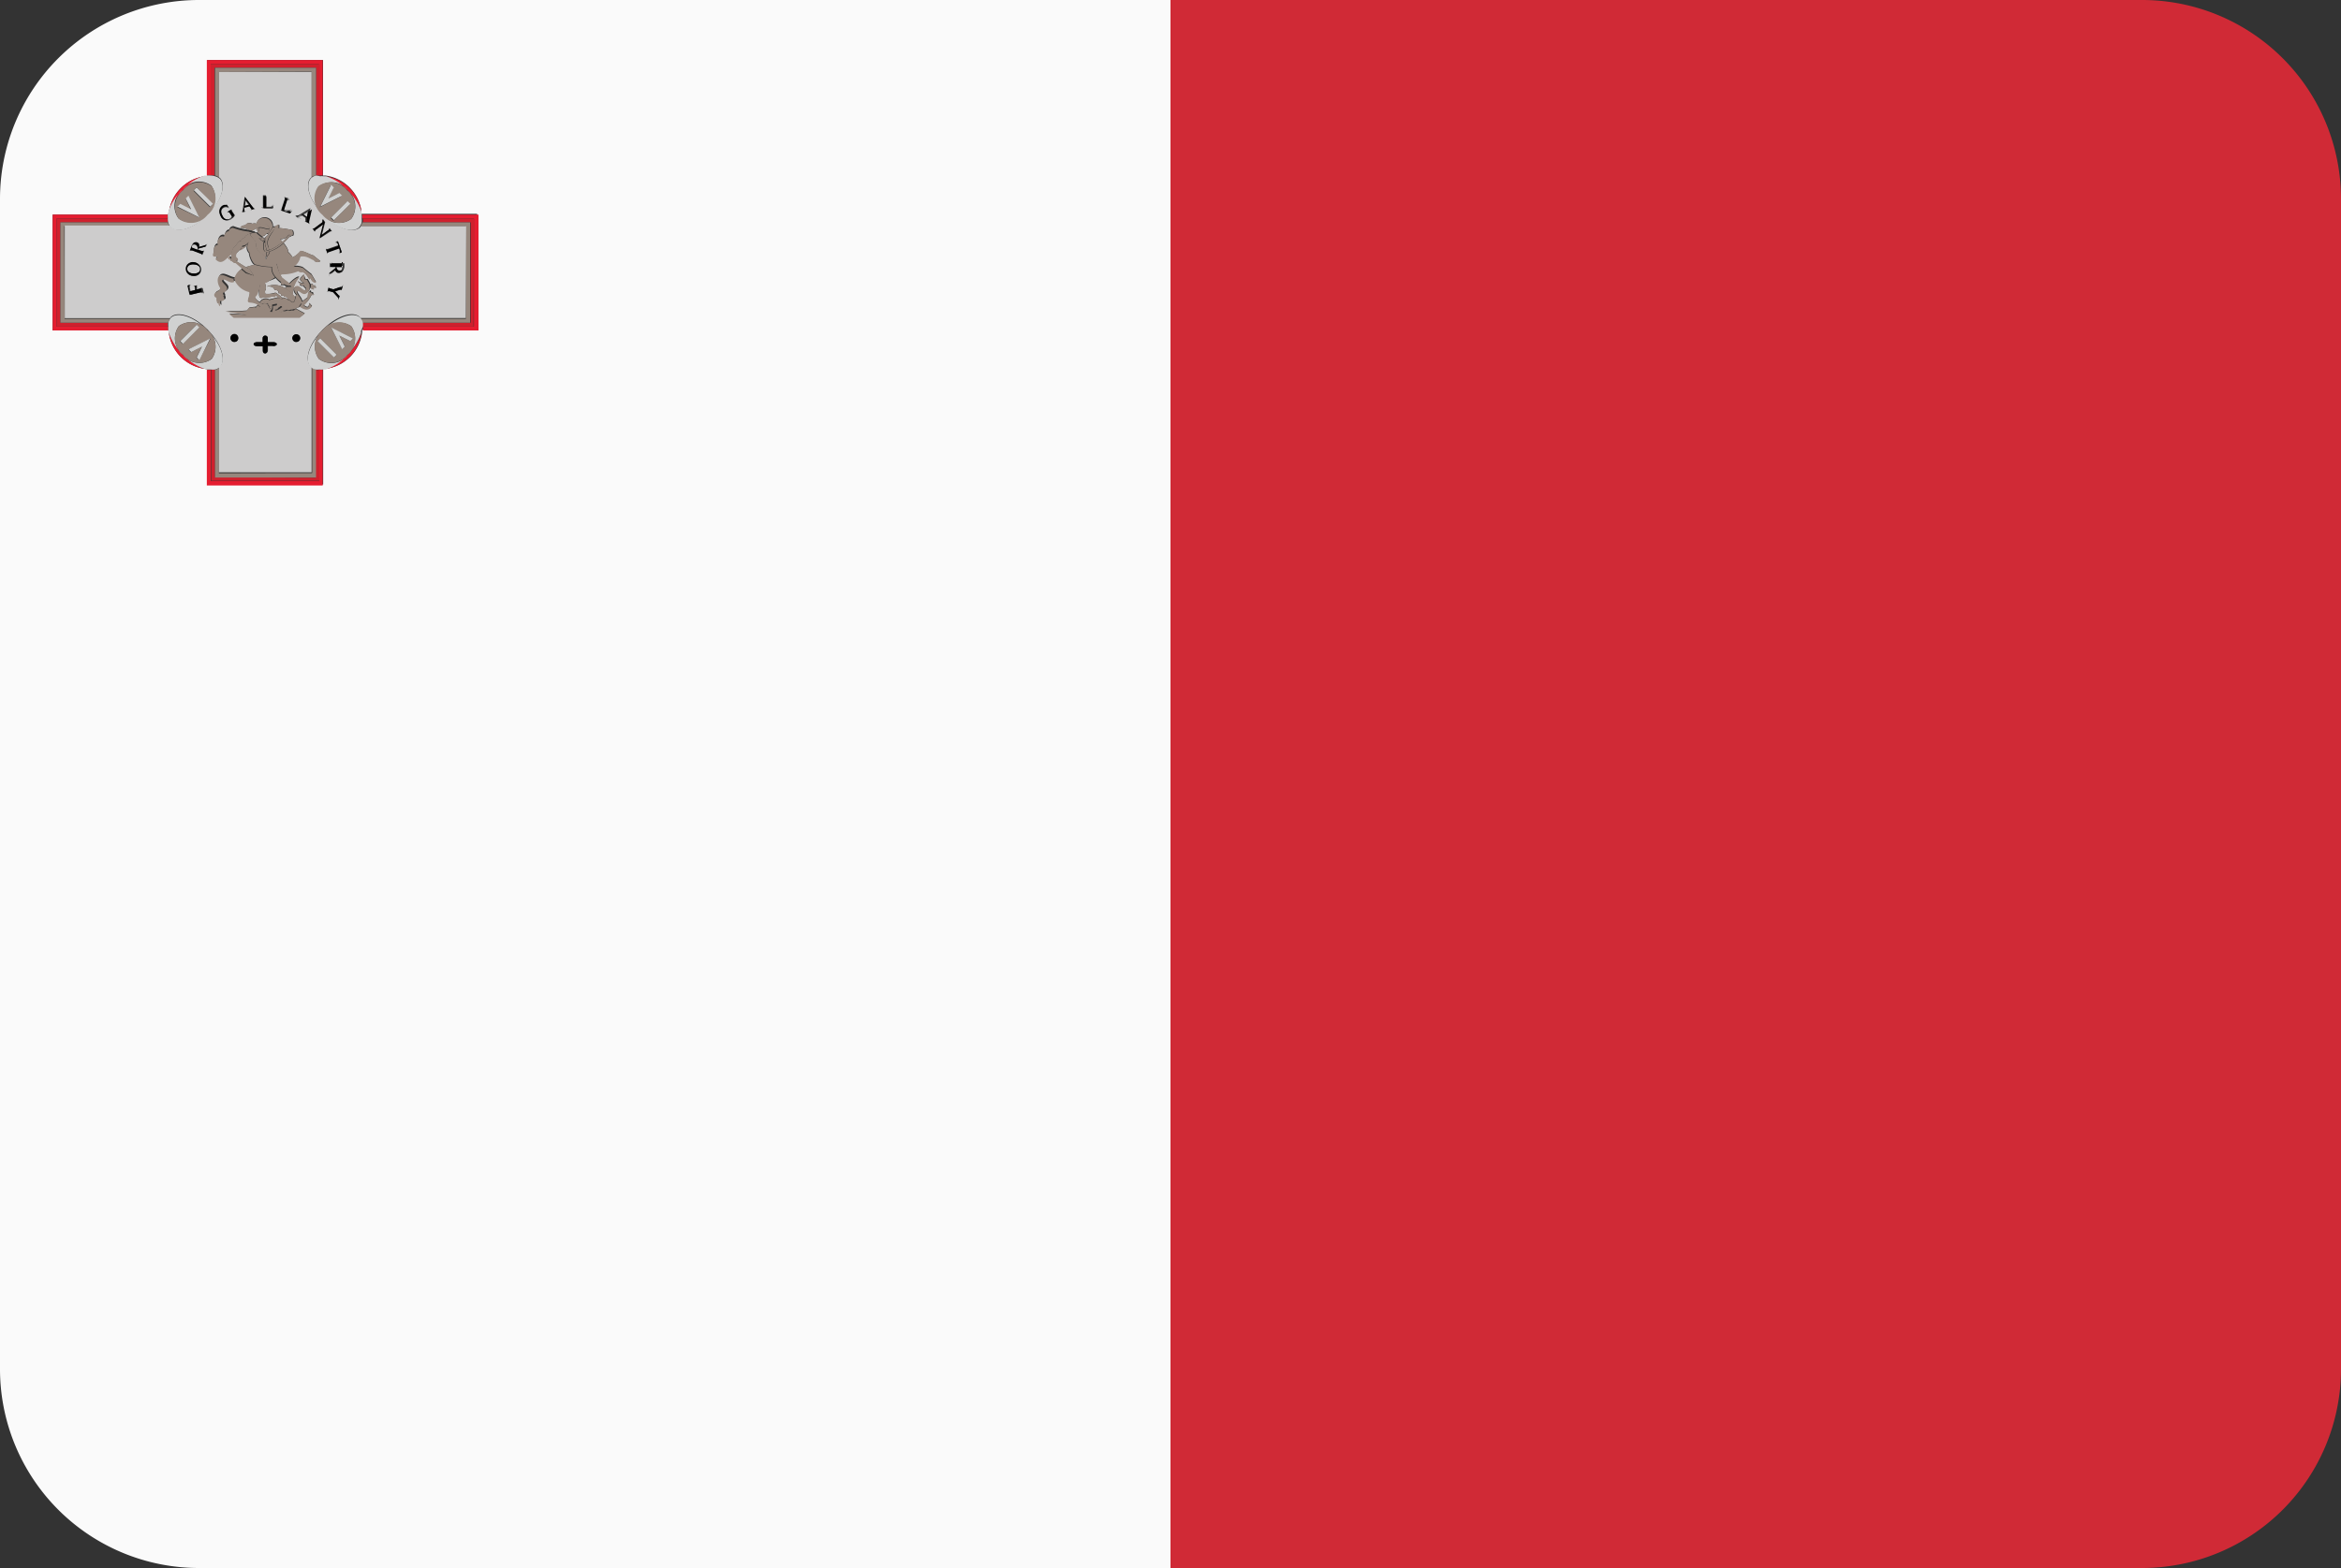 <svg xmlns="http://www.w3.org/2000/svg" viewBox="0 0 200 134"><rect x="0" y="0" width="200" height="134" fill="#333333" stroke="none"/><defs><style>.mt_cls-1{fill:#d02a36;}.mt_cls-2{fill:#fafafa;}.mt_cls-3{fill:#e51d30;}.mt_cls-4{fill:#d0202d;}.mt_cls-5{fill:#96877d;}.mt_cls-6{fill:#cdcccc;}.mt_cls-7{fill:#d0d1d1;}.mt_cls-8{fill:#010101;}</style></defs><title>Asset 13</title><g id="Layer_2" data-name="Layer 2"><g id="Layer_88" data-name="Layer 88"><path class="mt_cls-1" d="M183,0H100V134h83a17,17,0,0,0,17-17V17A17,17,0,0,0,183,0Z"/><path class="mt_cls-2" d="M17,0A17,17,0,0,0,0,17V117a17,17,0,0,0,17,17h83V0ZM27.81,31.52l-.2,0v9.88h-9.9V31.57l-.21-.05a3.58,3.58,0,0,1-3.07-3.07c0-.07,0-.14-.05-.21H4.5v-9.9h9.88c0-.07,0-.14.05-.21a3.57,3.57,0,0,1,3.07-3.07l.2,0V5.13h9.9V15l.2,0a3.58,3.58,0,0,1,3.08,3.07c0,.07,0,.14,0,.2h9.88v9.9H30.94c0,.07,0,.13,0,.2A3.58,3.58,0,0,1,27.81,31.52Z"/><path class="mt_cls-3" d="M40.49,18.67v9.24H31a1.67,1.67,0,0,1,0,.33h9.88v-9.9H30.94a1.67,1.67,0,0,1,0,.33Z"/><path class="mt_cls-3" d="M30.89,18.13a3.58,3.58,0,0,0-3.08-3.07,5.17,5.17,0,0,1,3.08,3.07Z"/><path class="mt_cls-3" d="M27.28,41.11H18V31.61l-.33,0v9.88h9.9V31.57a1.9,1.9,0,0,1-.33,0Z"/><path class="mt_cls-3" d="M4.83,27.91V18.67h9.51a2,2,0,0,1,0-.33H4.5v9.9h9.88a2,2,0,0,1,0-.33Z"/><path class="mt_cls-3" d="M27.81,31.52a3.58,3.58,0,0,0,3.08-3.07,5.17,5.17,0,0,1-3.08,3.07Z"/><path class="mt_cls-3" d="M14.43,28.45a3.58,3.58,0,0,0,3.07,3.07,5.16,5.16,0,0,1-3.07-3.07Z"/><path class="mt_cls-3" d="M17.51,15.06a3.57,3.57,0,0,0-3.07,3.07,5.17,5.17,0,0,1,3.07-3.07Z"/><path class="mt_cls-3" d="M18,5.46h9.24V15a1.8,1.8,0,0,1,.33,0V5.13h-9.9V15A1.82,1.82,0,0,1,18,15Z"/><path class="mt_cls-4" d="M18.37,40.78V31.58a1.31,1.31,0,0,1-.33,0v9.51h9.24V31.61a1.32,1.32,0,0,1-.33,0v9.21Z"/><path class="mt_cls-4" d="M27,5.79V15a1.28,1.28,0,0,1,.33,0V5.46H18V15a1.28,1.28,0,0,1,.33,0V5.79Z"/><path class="mt_cls-4" d="M5.16,19h9.21a1.28,1.28,0,0,1,0-.33H4.83v9.24h9.51a1.27,1.27,0,0,1,0-.33H5.16Z"/><path class="mt_cls-4" d="M40.49,18.67H31a1.28,1.28,0,0,1,0,.33h9.21v8.58H30.95a1.28,1.28,0,0,1,0,.33h9.51Z"/><path class="mt_cls-5" d="M40.16,19H30.95a.86.86,0,0,1-.15.33h9v7.92h-9a.87.87,0,0,1,.15.33h9.21Z"/><path class="mt_cls-5" d="M5.49,19.33h9a.86.86,0,0,1-.15-.33H5.16v8.58h9.21a.86.86,0,0,1,.15-.33h-9Z"/><path class="mt_cls-5" d="M18.7,40.45v-9a.85.85,0,0,1-.33.15v9.21H27V31.58a.86.86,0,0,1-.33-.15v9Z"/><path class="mt_cls-5" d="M26.62,6.12v9A.87.87,0,0,1,27,15V5.79H18.37V15a.84.84,0,0,1,.33.15v-9Z"/><path class="mt_cls-6" d="M16.51,23.38a.72.72,0,0,0,.45-.1A.32.32,0,0,0,17.1,23a.34.34,0,0,0-.12-.28.63.63,0,0,0-.4-.13.72.72,0,0,0-.46.09A.33.33,0,0,0,16,23a.31.31,0,0,0,.11.26A.66.66,0,0,0,16.51,23.38Z"/><polygon class="mt_cls-6" points="26.33 18.03 25.89 18.3 26.22 18.54 26.33 18.03"/><path class="mt_cls-6" d="M16.53,20.91a.25.25,0,0,0-.13.15,1,1,0,0,0,0,.13l.46.18v0a.39.39,0,0,0,0-.27.24.24,0,0,0-.14-.15A.24.24,0,0,0,16.53,20.91Z"/><path class="mt_cls-6" d="M22.74,20s-.17.2-.25.17a.35.35,0,0,1-.1.07l.25.13h0V20.3l.19-.16L23,19.9l-.08.06V20S22.82,20,22.74,20Z"/><path class="mt_cls-6" d="M22.94,20.44h0Z"/><path class="mt_cls-6" d="M22.79,21.55v0h0l0,.25Z"/><path class="mt_cls-6" d="M21.84,19.86l.1,0,.11-.07a.69.69,0,0,1-.15-.27,1,1,0,0,0-.35.24l.18,0Z"/><path class="mt_cls-6" d="M24.5,20.29h0a1.35,1.35,0,0,1-.55.17l.2.23A4.11,4.11,0,0,0,24.5,20.29Z"/><polygon class="mt_cls-6" points="20.93 17.1 20.86 17.62 21.25 17.52 20.93 17.1"/><path class="mt_cls-6" d="M22.75,21.9V22l-.07-.06v.26h0a.78.78,0,0,0,.11-.28Z"/><polygon class="mt_cls-6" points="22.79 21.43 22.79 21.41 22.78 21.43 22.79 21.43"/><path class="mt_cls-6" d="M24.74,25.67l.1.07Z"/><path class="mt_cls-6" d="M39.83,19.33h-9a.76.76,0,0,1-.05.08c-.58.58-2,.11-3.15-1.05S26,15.79,26.54,15.21l.08-.06v-9H18.7v9l.08.05c.58.58.11,2-1.05,3.15s-2.57,1.63-3.15,1a.73.73,0,0,1-.05-.08h-9v7.92h9a.72.72,0,0,1,.05-.08c.58-.58,2-.11,3.15,1.05s1.63,2.57,1.05,3.15l-.08.05v9h7.92v-9l-.08-.06c-.58-.58-.11-2,1.05-3.15s2.57-1.63,3.15-1.05a.75.75,0,0,1,.05.08h9ZM16.12,22.56a.6.6,0,0,1,.45-.14.63.63,0,0,1,.44.2.57.57,0,0,1,0,.83.63.63,0,0,1-.46.14.6.6,0,0,1-.45-.22.58.58,0,0,1-.13-.41A.54.54,0,0,1,16.12,22.56Zm1.23,2.51v0a.13.13,0,0,0-.07-.09.26.26,0,0,0-.14,0l-.75.18-.11,0a.08.08,0,0,0,0,0,.17.17,0,0,0,0,.08v0h0l-.2-.86.25-.07v0a.37.37,0,0,0-.11.08.2.2,0,0,0,0,.09.38.38,0,0,0,0,.14l.06.26.45-.11,0-.21a.15.15,0,0,0-.06-.1.2.2,0,0,0-.14,0v0l.39-.09v0l-.09,0a.12.12,0,0,0,0,.06.19.19,0,0,0,0,.09l0,.21.36-.09.11,0a.1.1,0,0,0,0,0,.17.17,0,0,0,0-.08v0h0l.12.5Zm.24-4-.66.18,0,.07v0l.32.12a.25.25,0,0,0,.14,0,.12.12,0,0,0,.07-.08l0,0h0l-.18.48h0l0,0a.12.12,0,0,0,0-.12.28.28,0,0,0-.11-.06l-.71-.27c-.07,0-.12,0-.14,0a.12.12,0,0,0-.07.08l0,0h0l.15-.4a1,1,0,0,1,.13-.25.32.32,0,0,1,.15-.11.28.28,0,0,1,.34.14.39.39,0,0,1,0,.25l.41-.11a.6.6,0,0,0,.2-.08.36.36,0,0,0,.1-.13h0Zm7.75-2.66.1,0a.56.56,0,0,0,.18-.08l.9-.55,0,0-.23,1a.46.46,0,0,0,0,.18.18.18,0,0,0,.07.1l0,0L26,18.92l0,0a.17.17,0,0,0,.09,0,.06.06,0,0,0,0,0,.31.31,0,0,0,0-.12l0-.18-.37-.26-.17.11-.09.07a.07.07,0,0,0,0,.05s0,0,.07.09l0,0-.3-.22Zm-1.44-.54h0a.11.11,0,0,0,.12,0,.25.25,0,0,0,.06-.12l.24-.73a.24.24,0,0,0,0-.14.13.13,0,0,0-.09-.07h0v0l.51.17v0l-.13,0-.06,0a.42.42,0,0,0-.05.12l-.23.71a.22.22,0,0,0,0,.1l0,0,.13.05.08,0a.61.61,0,0,0,.19,0,.24.24,0,0,0,.12,0,.5.5,0,0,0,.14-.12l0,0-.2.27-.87-.29Zm-1.55-.14h0a.12.12,0,0,0,.11,0,.27.27,0,0,0,0-.13l0-.77a.23.23,0,0,0,0-.14.12.12,0,0,0-.1,0h0v0l.54,0v0h-.13a.11.11,0,0,0-.05,0,.41.41,0,0,0,0,.13l0,.75a.25.25,0,0,0,0,.1l0,0h.42a.25.25,0,0,0,.1-.07.66.66,0,0,0,.1-.16h0l-.11.32-.92,0Zm-1.65.31a.52.52,0,0,0,.05-.19l.15-1.05h0l.65.85a.47.47,0,0,0,.13.13.18.18,0,0,0,.12,0v0l-.45.12v0a.18.18,0,0,0,.09,0,.05.05,0,0,0,0-.05.32.32,0,0,0-.06-.11l-.11-.15-.44.12,0,.2a.23.23,0,0,0,0,.11.06.06,0,0,0,0,0H21v0l-.36.1v0A.19.19,0,0,0,20.69,18.07Zm-1.89-.18a.62.62,0,0,1,.22-.23l.11-.05.15,0,.06,0a0,0,0,0,0,0,0,.11.11,0,0,0,0-.06l0,0,.23.3,0,0a.5.5,0,0,0-.21-.11.37.37,0,0,0-.28.06.38.38,0,0,0-.19.34.65.65,0,0,0,.11.36.72.72,0,0,0,.22.22.47.47,0,0,0,.26.08.42.42,0,0,0,.22-.06l.1-.08a.49.49,0,0,0,.07-.11l-.19-.29a.3.3,0,0,0-.07-.09h-.06l-.09,0,0,0,.39-.25,0,0h0a.11.11,0,0,0-.05.09.32.32,0,0,0,.06.12l.2.3a1,1,0,0,1-.12.17,1,1,0,0,1-.17.14.63.63,0,0,1-.56.1.59.59,0,0,1-.32-.25.63.63,0,0,1-.1-.29A.65.65,0,0,1,18.8,17.89Zm1.39,11.29a.33.33,0,0,1-.5-.29.33.33,0,1,1,.66,0A.34.34,0,0,1,20.19,29.19Zm3.13.4h-.44l0,.37c0,.37-.41.33-.41,0v-.34H22c-.44,0-.44-.35,0-.35h.44V28.9a.22.22,0,1,1,.44,0v.34h.44C23.76,29.24,23.76,29.59,23.32,29.59Zm2.15-.4a.33.33,0,0,1-.33,0A.34.34,0,0,1,25,28.9a.33.33,0,0,1,.17-.29.33.33,0,0,1,.49.29A.33.33,0,0,1,25.47,29.19Zm1.34-7c-.19,0-.61-.44-1.18-.3a1.28,1.28,0,0,1-.58.87,1.53,1.53,0,0,1,.81.1c.3.25.74.59.74.59l.39.67s-.36.06-.49-.4c-.13.38-.14-.23-.67-.51a.4.4,0,0,1-.38-.08,3.49,3.49,0,0,1-1.37.27l-.16.07.15.32c.1.09.39.31.6.48.29-.3.68-.65.89-.6A2.38,2.38,0,0,0,25,25.16l.17.2a.9.9,0,0,1,.16-.12s-.47-.45-.14-.69.56.27.78.29.13-.19.13-.19a.41.41,0,0,1-.18-.21c-.09,0-.33,0-.31-.15h.1a1.07,1.07,0,0,1-.29-.28s.36.22.49.16c-.1-.06-.27-.17-.28-.31s.32-.4.32-.4l.16.38h.18s.15.25.24.43h.19s0,.08,0,.11a.8.8,0,0,0,.26,0l-.12.08a.36.36,0,0,1,.16.1.5.5,0,0,1-.24,0,.37.37,0,0,1,0,.17.8.8,0,0,1-.28-.14.65.65,0,0,1-.37.46c-.28.09-.59-.39-.69-.2s.38.58.39.87c.13-.07.48-.34.48-.34s0-.51.21-.56c0,0,.08,0,.06.09s.18,0,.18.11.1.13.1.13l-.21,0-.15.28a2.61,2.61,0,0,1-.53.63.57.57,0,0,0,.28.16c.16,0,.18-.35.18-.35s.05.15.13.11a.13.13,0,0,0,.1.13s-.27.61-1,.08a.42.42,0,0,1-.26.09.38.38,0,0,1-.15.1l.07,0,.72.39-.43.35H20l-.39-.33,1.52.08-1.84-.29,1.11,0,.7-.05.22-.26.56-.07a1.68,1.68,0,0,0,.18-.24c-.49-.28-.76-.14-.82-.26s.18-.57.1-.82a1.79,1.79,0,0,1-1.2-.92c-.36.23-.76-.32-1-.16s.37.44.38.72-.36.39-.36.39,0,.19.12.25h-.08s.13.25.06.36-.33.09-.33.09a1,1,0,0,0,0,.43c-.15,0-.1-.2-.16-.26s-.09,0-.09,0l-.07-.24,0-.2-.13-.09s-.16-.17,0-.31.6-.25.41-.51-.34-.81,0-1,.93.35,1.29.25h0a1.32,1.32,0,0,1,.58-.79l-.51-.44-.07,0s-.09,0-.1,0-.12,0-.13-.08-.1,0-.11-.08-.06,0-.08-.09h0s-.2-.2-.16-.25.14,0,.23,0l0-.05a2.55,2.55,0,0,1,0-.31c-.46.27-.83,1-1.4.39.11,0,.17-.1.13-.24-.25.11-.4,0-.28-.3,0-.14,0-.65.38-.66-.15-.15.07-.89.53-.7,0-.08.13-.48.39-.47a.39.39,0,0,1,.36-.29,5.26,5.26,0,0,0,1.33.32,1.74,1.74,0,0,0-.72-.18c.1-.23.44-.21.44-.21s.12-.33.59-.13a.45.45,0,0,1,.34,0,.71.71,0,0,1,.69-.56.72.72,0,0,1,.72.72s0,.06,0,.08l0,0a.28.28,0,0,1,.22,0,1,1,0,0,1,.3-.16.42.42,0,0,1,0,.29,7.66,7.66,0,0,1,1.17.18.51.51,0,0,1,.07.39c0,.12-.16.09-.16.09a.46.46,0,0,1-.22.11,5.17,5.17,0,0,1-.48.49c.21.26.45.61.38.76A1.68,1.68,0,0,1,25,22a2.46,2.46,0,0,0,.7-.54c.31,0,.81.32,1.06.36l.62.5S27,22.53,26.81,22.21Zm.52-1.79,0,0,.3-1.2-.59.44c-.06,0-.09.08-.1.1a.13.13,0,0,0,0,.1l0,0,0,0-.24-.33,0,0,0,0a.11.11,0,0,0,.1.06.27.27,0,0,0,.12-.06l.66-.49a.57.57,0,0,0,0-.11.34.34,0,0,0,0-.08l0-.07,0,0,.19.26-.28,1.11.55-.41c.06,0,.09-.08.1-.1a.12.12,0,0,0,0-.1l0,0,0,0,.25.33,0,0,0,0a.13.13,0,0,0-.1-.06.27.27,0,0,0-.11.06Zm.46.82,0,0a.12.12,0,0,0,.08.09.25.25,0,0,0,.13,0l.86-.3,0-.13a.39.39,0,0,0-.05-.11.15.15,0,0,0-.09-.05.25.25,0,0,0-.13,0v0l.27-.08.32.91-.26.1v0l.09-.06a.19.19,0,0,0,0-.09.29.29,0,0,0,0-.12l-.05-.16-.86.3a.25.25,0,0,0-.12.07.12.12,0,0,0,0,.11v0h0l-.17-.47Zm1.37,3.67h0v0a.17.17,0,0,0,0-.08.06.06,0,0,0,0,0l-.12,0-.43.14.29.32a.25.25,0,0,0,.11.08h0l0,0a.2.2,0,0,0,0-.06h0l-.11.4h0v0a.17.17,0,0,0,0-.07.25.25,0,0,0,0-.09l-.1-.12-.36-.39-.29-.08a.26.26,0,0,0-.14,0,.15.15,0,0,0-.06.09v0h0l.13-.49h0v0a.12.12,0,0,0,0,.12.28.28,0,0,0,.12.05l.27.07.56-.19.13,0,.07-.07,0,0h0Zm.16-1.78a.33.33,0,0,1-.09.16.27.27,0,0,1-.17.07.28.28,0,0,1-.19-.06.39.39,0,0,1-.12-.21l-.33.26a.65.65,0,0,0-.15.15.42.42,0,0,0,0,.16h0l0-.31.53-.43a.56.56,0,0,1,0-.07v0a.12.12,0,0,1,0,0l-.35,0a.23.23,0,0,0-.13,0,.12.12,0,0,0,0,.1v0h0l0-.51h0v0a.13.13,0,0,0,.05.11h.13l.77,0a.24.24,0,0,0,.14,0,.12.12,0,0,0,0-.1v0h0l0,.43A1.06,1.06,0,0,1,29.32,23.13Z"/><path class="mt_cls-6" d="M28.75,22.79v0a.4.4,0,0,0,.09.25.26.26,0,0,0,.37,0,.25.25,0,0,0,.06-.19.67.67,0,0,0,0-.14Z"/><path class="mt_cls-6" d="M26,24.21h0v0Z"/><path class="mt_cls-6" d="M21,22.83a6.79,6.79,0,0,1,.73-.2c-.2-.07-.45-.67-.47-1a.69.69,0,0,1-.16-.69h0a2,2,0,0,1-.64.43,2.46,2.46,0,0,1-.27.27.62.62,0,0,0-.07.31c0,.13.13.16.15.19s.06.11,0,.14-.11,0-.15,0l.15.1Z"/><path class="mt_cls-6" d="M22.79,26l.09,0,0,0-.1.07h0Z"/><path class="mt_cls-6" d="M23.62,25.25c-.14,0-.05.19-.29.06a2,2,0,0,1-.85.09s-.17.14-.29,0,0-.47-.16-.75a.73.73,0,0,1-.28.67.79.79,0,0,0,.45.48.57.57,0,0,1,.8-.22c.3-.06.55-.14.78-.18A.38.38,0,0,1,23.62,25.25Z"/><path class="mt_cls-6" d="M22.61,24.14c.1.22.19.59,0,.75.05.08,0,.2.09.22a2,2,0,0,0,.83-.11,2.52,2.52,0,0,1,.54.42,1.1,1.1,0,0,1,.52.15c0-.1-.15-.27-.3-.19,0-.19-.25-.09-.25-.09s0-.27-.26-.23c.08-.31-.34-.29-.34-.29s0-.35-.65-.28a1.61,1.61,0,0,1,1.55.14l.13-.15a.38.38,0,0,1-.18-.1s-.22,0-.27,0a.24.24,0,0,1,0-.17,2.61,2.61,0,0,1-.47-.44A3.06,3.06,0,0,1,23,24,.9.9,0,0,1,22.61,24.14Z"/><path class="mt_cls-7" d="M14.37,19a.86.86,0,0,0,.15.33.73.73,0,0,0,.05.08c.58.58,2,.11,3.15-1s1.63-2.57,1.05-3.15l-.08-.05a.84.84,0,0,0-.33-.15A1.28,1.28,0,0,0,18,15a1.82,1.82,0,0,0-.33,0l-.2,0a4.69,4.69,0,0,0-1.88,1.2,1.79,1.79,0,0,1,2.45-.35,1.79,1.79,0,0,1-.35,2.45,1.78,1.78,0,0,1-2.45.35,1.79,1.79,0,0,1,.35-2.45,4.72,4.72,0,0,0-1.2,1.87c0,.07,0,.14-.05.21a2,2,0,0,0,0,.33A1.28,1.28,0,0,0,14.37,19Z"/><path class="mt_cls-5" d="M15.28,18.71a1.78,1.78,0,0,0,2.45-.35,1.79,1.79,0,0,0,.35-2.45,1.79,1.79,0,0,0-2.45.35A1.79,1.79,0,0,0,15.28,18.71Zm-.12-1,.23-.23.93.47L15.86,17l.24-.23L17,18.59Zm3-.23-.23.23-1.4-1.4L16.8,16Z"/><polygon class="mt_cls-7" points="16.1 16.72 15.86 16.96 16.33 17.89 15.4 17.42 15.16 17.66 17.03 18.59 16.1 16.72"/><polygon class="mt_cls-7" points="16.56 16.26 17.96 17.66 18.2 17.42 16.8 16.02 16.56 16.26"/><path class="mt_cls-7" d="M30,18.71a1.78,1.78,0,0,1-2.45-.35c1.16,1.16,2.57,1.63,3.15,1.05a.76.76,0,0,0,.05-.08.86.86,0,0,0,.15-.33,1.28,1.28,0,0,0,0-.33,1.67,1.67,0,0,0,0-.33c0-.07,0-.13,0-.2a4.71,4.71,0,0,0-1.2-1.88A1.79,1.79,0,0,1,30,18.71Z"/><path class="mt_cls-7" d="M27,15a.87.87,0,0,0-.33.15l-.08.06c-.58.58-.11,2,1.05,3.15a1.79,1.79,0,0,1-.35-2.45,1.79,1.79,0,0,1,2.45.35,4.68,4.68,0,0,0-1.88-1.2l-.2,0a1.8,1.8,0,0,0-.33,0A1.28,1.28,0,0,0,27,15Z"/><path class="mt_cls-5" d="M30,18.71a1.79,1.79,0,0,0-.35-2.45,1.79,1.79,0,0,0-2.45-.35,1.79,1.79,0,0,0,.35,2.45A1.78,1.78,0,0,0,30,18.71Zm-2.68-1,.93-1.87.23.23-.47.93.94-.47.23.23Zm.93.93,1.4-1.4.23.23-1.4,1.4Z"/><polygon class="mt_cls-7" points="29.23 16.72 28.99 16.49 28.06 16.96 28.52 16.02 28.29 15.79 27.36 17.66 29.23 16.72"/><polygon class="mt_cls-7" points="29.93 17.42 29.69 17.19 28.29 18.59 28.52 18.82 29.93 17.42"/><path class="mt_cls-7" d="M27.24,30.67a1.79,1.79,0,0,1,.35-2.45c-1.16,1.16-1.63,2.57-1.05,3.15l.08.06a.86.86,0,0,0,.33.15,1.32,1.32,0,0,0,.33,0,1.9,1.9,0,0,0,.33,0l.2,0a4.67,4.67,0,0,0,1.88-1.2A1.79,1.79,0,0,1,27.24,30.67Z"/><path class="mt_cls-7" d="M31,27.91a1.28,1.28,0,0,0,0-.33.87.87,0,0,0-.15-.33.75.75,0,0,0-.05-.08c-.58-.58-2-.11-3.15,1.05A1.79,1.79,0,0,1,30,27.87a1.79,1.79,0,0,1-.35,2.45,4.7,4.7,0,0,0,1.2-1.87c0-.07,0-.14,0-.2A1.67,1.67,0,0,0,31,27.91Z"/><path class="mt_cls-5" d="M27.24,30.67a1.79,1.79,0,0,0,2.45-.35A1.79,1.79,0,0,0,30,27.87a1.79,1.79,0,0,0-2.45.35A1.79,1.79,0,0,0,27.24,30.67Zm2.92-1.75-.23.23L29,28.68l.47.93-.23.23L28.29,28Zm-1.4,1.4-.23.23-1.4-1.4.23-.23Z"/><polygon class="mt_cls-7" points="29.23 29.85 29.46 29.62 28.99 28.68 29.93 29.15 30.16 28.92 28.29 27.98 29.23 29.85"/><rect class="mt_cls-7" x="27.78" y="28.74" width="0.33" height="1.98" transform="translate(-12.84 28.47) rotate(-45)"/><path class="mt_cls-7" d="M15.28,27.87a1.79,1.79,0,0,1,2.45.35c-1.16-1.16-2.57-1.63-3.15-1.05a.72.72,0,0,0-.05.08.86.86,0,0,0-.15.33,1.27,1.27,0,0,0,0,.33,2,2,0,0,0,0,.33c0,.07,0,.14.05.21a4.72,4.72,0,0,0,1.2,1.87A1.79,1.79,0,0,1,15.28,27.87Z"/><path class="mt_cls-7" d="M18.37,31.58a.85.85,0,0,0,.33-.15l.08-.05c.58-.58.11-2-1.05-3.15a1.79,1.79,0,0,1,.35,2.45,1.79,1.79,0,0,1-2.45-.35,4.68,4.68,0,0,0,1.87,1.2l.21.05.33,0A1.31,1.31,0,0,0,18.37,31.58Z"/><path class="mt_cls-5" d="M15.28,27.87a1.79,1.79,0,0,0,.35,2.45,1.79,1.79,0,0,0,2.45.35,1.79,1.79,0,0,0-.35-2.45A1.79,1.79,0,0,0,15.28,27.87ZM18,28.92,17,30.79l-.23-.23.47-.93-.93.47-.23-.23ZM17,28l-1.4,1.4-.23-.23,1.4-1.4Z"/><polygon class="mt_cls-7" points="16.1 29.85 16.33 30.09 17.26 29.62 16.8 30.55 17.03 30.79 17.96 28.92 16.1 29.85"/><polygon class="mt_cls-7" points="15.4 29.15 15.63 29.39 17.03 27.98 16.8 27.75 15.4 29.15"/><path class="mt_cls-8" d="M20.19,28.61a.33.33,0,0,0-.5.29.33.33,0,1,0,.66,0A.33.33,0,0,0,20.19,28.61Z"/><path class="mt_cls-8" d="M25.14,28.61a.33.33,0,0,0-.17.29.34.34,0,0,0,.17.29.33.33,0,0,0,.49-.29.33.33,0,0,0-.49-.29Z"/><path class="mt_cls-8" d="M23.32,29.24h-.44V28.9a.22.22,0,1,0-.44,0v.34H22c-.44,0-.44.35,0,.35h.44v.34c0,.36.38.4.41,0l0-.37h.44C23.76,29.59,23.76,29.24,23.32,29.24Z"/><path class="mt_cls-5" d="M26.53,24.62a.8.8,0,0,0,.28.14.37.37,0,0,0,0-.17.5.5,0,0,0,.24,0,.36.36,0,0,0-.16-.1l.12-.08a.8.8,0,0,1-.26,0c.05,0,0-.11,0-.11h-.19l0,.07A1.12,1.12,0,0,1,26.53,24.62Z"/><path class="mt_cls-5" d="M26,24.22v0l-.05,0c-.13.06-.49-.16-.49-.16a1.07,1.07,0,0,0,.29.28A.56.56,0,0,0,26,24.22Z"/><path class="mt_cls-5" d="M25.16,26.47c0,.1-.26.05-.26.05a.31.31,0,0,1-.33,0,.6.6,0,0,1-.46.05h-.05a.23.23,0,0,1,0,.11.3.3,0,0,1-.23-.18,1.12,1.12,0,0,1-.46.14s-.22.07-.27,0,.1-.16.1-.16l.06-.25c-.12,0-.27-.06-.38-.35l-.09,0a2.08,2.08,0,0,1,.31.54,1.55,1.55,0,0,1-.44,0c-.1,0-.12-.15-.23-.12l-.15-.12a.73.73,0,0,1-.5.13l.06-.07-.56.07-.22.26-.7.05-1.11,0,1.84.29-1.52-.08.39.33H25.6l.43-.35-.72-.39-.07,0A.14.14,0,0,1,25.16,26.47Z"/><path class="mt_cls-5" d="M23.77,26.39l-.13-.13c-.08.09-.17.15-.13.18S23.66,26.45,23.77,26.39Z"/><path class="mt_cls-5" d="M25.13,25.81a.23.23,0,0,1-.25,0,.24.24,0,0,0-.06-.08l-.1-.07a.41.41,0,0,0-.12,0l0-.06a1.1,1.1,0,0,0-.52-.15l.1.09a.7.7,0,0,1-.39-.08c-.23,0-.48.12-.78.18a.57.57,0,0,0-.8.22l.18.1a.42.42,0,0,1,.38,0l.1-.07,0,0c.12.29.26.36.38.35l0-.21.4-.08a.24.24,0,0,1-.07.26l.13.13a1,1,0,0,0,.26-.18c.17,0,.12.07.11.17s.06.18.06.18h-.1a.6.6,0,0,0,.46-.05.31.31,0,0,0,.33,0s.21,0,.26-.05a.14.14,0,0,0,.09,0,.38.38,0,0,0,.15-.1.42.42,0,0,0,.26-.09l-.07,0,.2-.29a2.55,2.55,0,0,0,.2.2,2.61,2.61,0,0,0,.53-.63l.15-.28.21,0s0-.14-.1-.13-.07-.13-.18-.11-.06-.09-.06-.09c-.2,0-.21.56-.21.56s-.35.27-.48.34c0-.29-.49-.68-.39-.87s.41.29.69.2a.65.65,0,0,0,.37-.46,1.12,1.12,0,0,0,0-.27l0-.07c-.09-.19-.24-.43-.24-.43h-.18L26,23.46s-.33.21-.32.4.18.25.28.31l.05,0h0a.56.56,0,0,1-.26.07h-.1c0,.19.22.15.31.15a.41.41,0,0,0,.18.21s.08.21-.13.19-.47-.52-.78-.29.14.69.14.69a.9.9,0,0,0-.16.12l.07.09Z"/><path class="mt_cls-5" d="M22.29,26.27,22,26.09a1.68,1.68,0,0,1-.18.24l-.06.07A.73.73,0,0,0,22.29,26.27Z"/><path class="mt_cls-5" d="M22.71,25.11c-.11,0,0-.15-.09-.22.17-.17.08-.53,0-.75l-.08,0h-.31c0,.19,0,.47-.19.53,0,0,0,0,0,0,.2.28.05.66.16.75s.29,0,.29,0a2,2,0,0,0,.85-.09c.24.13.14-.06.29-.06a.38.38,0,0,0,.17.19.7.7,0,0,0,.39.08l-.1-.09a2.52,2.52,0,0,0-.54-.42A2,2,0,0,1,22.71,25.11Z"/><path class="mt_cls-5" d="M20.06,23.8h0c-.36.1-1-.47-1.29-.25s-.16.76,0,1-.28.36-.41.51,0,.31,0,.31l.13.09,0,.2.07.24s.07.06.09,0,0,.24.16.26a1,1,0,0,1,0-.43s.27,0,.33-.09-.06-.36-.06-.36h.08c-.09-.06-.12-.25-.12-.25s.37-.12.36-.39-.6-.57-.38-.72.64.39,1,.16a.84.84,0,0,1-.07-.24Z"/><path class="mt_cls-5" d="M20.15,21c.21-.35.35-.43.45-.41a.51.51,0,0,1,.33-.29c0-.15.24-.26.47-.36a.67.67,0,0,1,.32-.09l-.18,0h0a.7.7,0,0,1-.31-.06,5.26,5.26,0,0,1-1.33-.32.39.39,0,0,0-.36.29c-.26,0-.43.39-.39.47-.46-.19-.68.55-.53.7-.4,0-.35.52-.38.66-.13.31,0,.41.28.3,0,.13,0,.21-.13.24.58.66.95-.12,1.4-.39C19.83,21.41,19.93,21.08,20.15,21Z"/><path class="mt_cls-5" d="M21.11,21h0a.71.71,0,0,1,.12-.26c-.09.1-.26.38-.57.35a.79.79,0,0,1-.2.34A2,2,0,0,0,21.11,21Z"/><path class="mt_cls-5" d="M22.1,19.77s0-.11,0-.25a.51.51,0,0,1,0-.09h0l-.21.11a.69.69,0,0,0,.15.27Z"/><path class="mt_cls-5" d="M22.29,19.14l.07,0a.38.38,0,0,1,.15,0h.06a.54.54,0,0,1,.21.08h0a.47.47,0,0,1,.24.38s0,0,0,0h0a.25.25,0,0,1-.08.18,1.81,1.81,0,0,0,0,.22L23,19.9l.28-.48s0-.05,0-.08a.72.72,0,0,0-.72-.72.71.71,0,0,0-.69.56,1.9,1.9,0,0,1,.29.08A.64.64,0,0,1,22.29,19.14Z"/><path class="mt_cls-5" d="M25.66,21.43A2.46,2.46,0,0,1,25,22a1.68,1.68,0,0,0-.4-.44c.08-.15-.17-.5-.38-.76a3.23,3.23,0,0,1-1.18.7.37.37,0,0,1,0,.11.9.9,0,0,1-.21.29.78.78,0,0,1-.11.28,1.32,1.32,0,0,1,.94.41,3.74,3.74,0,0,0,.29.93l.16-.07a3.49,3.49,0,0,0,1.37-.27.4.4,0,0,0,.38.08c.53.28.54.89.67.51.13.46.49.4.49.4l-.39-.67s-.44-.34-.74-.59a1.53,1.53,0,0,0-.81-.1,1.28,1.28,0,0,0,.58-.87c.57-.14,1,.32,1.18.3.16.32.53.08.53.08l-.62-.5C26.47,21.75,26,21.43,25.66,21.43Z"/><path class="mt_cls-5" d="M22.94,20.44h0a.8.8,0,0,0,0,.64s0,.14.07.28a3.61,3.61,0,0,0,1.13-.69l-.2-.23a1.35,1.35,0,0,0,.55-.17h0l.16-.2h.13l-.14.18a.46.46,0,0,0,.22-.11s.13,0,.16-.09a.51.51,0,0,0-.07-.39,7.66,7.66,0,0,0-1.17-.18.42.42,0,0,0,0-.29,1,1,0,0,0-.3.16l0,0C23.47,19.67,23.1,20,22.94,20.44Z"/><path class="mt_cls-5" d="M22.79,21.52h0v0Z"/><path class="mt_cls-5" d="M22.29,26.27l.15.12c.12,0,.13.08.23.12a1.55,1.55,0,0,0,.44,0,2.08,2.08,0,0,0-.31-.54v0h0a.42.42,0,0,0-.38,0l-.18-.1a.79.79,0,0,1-.45-.48.73.73,0,0,0,.28-.67s0,0,0,0c.17-.05.14-.34.19-.53h.31l.08,0A.9.9,0,0,0,23,24a3.06,3.06,0,0,0,.5-.31,1.14,1.14,0,0,1-.31-.86,5.3,5.3,0,0,1-1.45-.21h0a6.79,6.79,0,0,0-.73.2l.32.21.36.53L21,23.35l-.4-.34a1.32,1.32,0,0,0-.58.79l0,0a.84.84,0,0,0,.07.24,1.79,1.79,0,0,0,1.2.92c.08.26-.18.67-.1.82s.33,0,.82.26Z"/><path class="mt_cls-5" d="M19.71,22c-.08,0-.2-.06-.23,0s.16.25.16.25h0a.22.22,0,0,1,0,0A.52.52,0,0,1,19.71,22Z"/><path class="mt_cls-5" d="M21.7,23.57,21.33,23,21,22.83l-.71-.46-.15-.1h0s0,.2,0,.23,0,0-.07,0l.07,0,.51.44.4.34Z"/><path class="mt_cls-5" d="M24.9,24.51s-.24,0-.41,0l-.13.15a3.06,3.06,0,0,1,.65.53,2.38,2.38,0,0,1,.56-1.47c-.21-.05-.61.3-.89.6C24.8,24.39,24.91,24.48,24.9,24.51Z"/><path class="mt_cls-5" d="M22.1,19.77l0,0-.11.07-.1,0,.08,0a2.93,2.93,0,0,0,.46.38l.26.11-.25-.13a.35.35,0,0,0,.1-.07c.08,0,.23-.12.25-.17s.14,0,.16,0V20a1.81,1.81,0,0,1,0-.22.25.25,0,0,0,.08-.18c-.23.05-.62-.18-.92-.12a.51.51,0,0,0,0,.09C22.13,19.67,22.13,19.74,22.1,19.77Z"/><path class="mt_cls-5" d="M22.29,19.14l.07,0Z"/><path class="mt_cls-5" d="M23,19.52a.19.19,0,0,1,0,0S23,19.53,23,19.52Z"/><path class="mt_cls-5" d="M22.51,19.06h0Z"/><path class="mt_cls-5" d="M22.79,19.13h0Z"/><path class="mt_cls-5" d="M22.67,22.15h0v-.26c-.27-.24-.51-.32-.71-.64-.11-.15,0-.52-.22-.76s-.41-.41-.36-.55h0c-.23.09-.46.21-.47.36a.51.51,0,0,0-.33.29c-.1,0-.23.06-.45.41-.23.1-.33.43-.37.68a2.55,2.55,0,0,0,0,.31l0,.05a.52.52,0,0,0-.08.18.22.22,0,0,0,0,0c0,.05,0,.1.08.09s.07.1.11.08.09.08.13.08.05,0,.1,0,.06,0,.07,0,0-.22,0-.23h0s.12.07.15,0,0-.11,0-.14-.12-.06-.15-.19a.62.62,0,0,1,.07-.31,2.46,2.46,0,0,0,.27-.27.79.79,0,0,0,.2-.34c.31,0,.48-.24.57-.35a.71.71,0,0,0-.12.26.69.69,0,0,0,.16.69c0,.3.27.89.47,1h0a5.3,5.3,0,0,0,1.45.21,1.14,1.14,0,0,0,.31.86,2.61,2.61,0,0,0,.47.44.24.24,0,0,0,0,.17c0,.06.26.07.27,0a.38.38,0,0,0,.18.1c.17.06.39.07.41,0s-.09-.12-.23-.23-.51-.39-.6-.48l-.15-.32a3.74,3.74,0,0,1-.29-.93A1.32,1.32,0,0,0,22.67,22.15Z"/><path class="mt_cls-5" d="M21.54,19.78a1,1,0,0,1,.35-.24l.21-.11h0c.3-.07.69.17.92.12h0a.19.19,0,0,0,0,0,.47.47,0,0,0-.24-.38h0a.54.54,0,0,0-.21-.08h-.06a.38.38,0,0,0-.15,0l-.07,0a.64.64,0,0,0-.12.11,1.9,1.9,0,0,0-.29-.08.45.45,0,0,0-.34,0c-.47-.19-.59.13-.59.13s-.35,0-.44.21a1.74,1.74,0,0,1,.72.18.7.7,0,0,0,.31.06Z"/><path class="mt_cls-5" d="M22.75,21.9h0l0-.13,0-.25c-.4,0-.23-.8-.23-.8h0a.2.2,0,0,1,0-.08s-.13,0-.15-.1a.13.13,0,0,1-.13-.1c-.06,0-.13-.08-.13-.08s.17,0,.21,0,.11,0,.13.09.11.05.11.1,0,0,.05.05v-.21h0l-.26-.11a2.93,2.93,0,0,1-.46-.38l-.08,0-.11,0a.67.67,0,0,0-.32.09h0c0,.15.17.31.36.55s.11.61.22.76c.19.32.44.4.71.64l.07.06Z"/><path class="mt_cls-5" d="M22.62,20.74c0,.15-.06.69.17.69v0l-.15-.51v-.18l0,0Z"/><path class="mt_cls-5" d="M22.49,20.45c0-.05-.07-.07-.13-.09s-.21,0-.21,0,.07.09.13.08a.13.13,0,0,0,.13.1c0,.06.11.08.15.1a.2.2,0,0,0,0,.08h0v0h0l0,0V20.6s0,0-.05-.05S22.55,20.46,22.49,20.45Z"/><path class="mt_cls-5" d="M22.85,20.14l-.19.16v.6l.15.51v0h0l.16-.06c0-.14-.07-.28-.07-.28a.8.8,0,0,1,0-.64h0c.16-.42.53-.77.62-1l0,0a.28.28,0,0,0-.22,0l0,0L23,19.9Z"/><path class="mt_cls-5" d="M22.79,21.55l0,.22,0,.13h0l0,0a.9.9,0,0,0,.21-.29.37.37,0,0,0,0-.11l-.2.06Z"/><path class="mt_cls-5" d="M24.66,20.09l-.16.2a4.11,4.11,0,0,1-.39.4,3.61,3.61,0,0,1-1.13.69l-.16.06h0c-.22,0-.18-.54-.17-.69v0h-.08s-.17.77.23.8h0l.2-.06a3.23,3.23,0,0,0,1.18-.7,5.17,5.17,0,0,0,.48-.49l.14-.18Z"/><path class="mt_cls-5" d="M24.35,24.63a1.61,1.61,0,0,0-1.55-.14c.63-.07.65.28.65.28s.43,0,.34.29c.25,0,.26.23.26.23s.21-.1.25.09c.14-.08.25.09.3.19l0,.06a.41.41,0,0,1,.12,0l.1.07a.24.24,0,0,1,.06.08.23.23,0,0,0,.25,0l.11-.37-.07-.09-.17-.2A3.06,3.06,0,0,0,24.35,24.63Z"/><path class="mt_cls-5" d="M25.78,25.95l-.2.29.07,0c.75.53,1-.08,1-.08a.13.13,0,0,1-.1-.13c-.08,0-.13-.11-.13-.11s0,.35-.18.35a.57.57,0,0,1-.28-.16A2.55,2.55,0,0,1,25.78,25.95Z"/><path class="mt_cls-5" d="M23.1,26.7s.27,0,.27,0a1.12,1.12,0,0,0,.46-.14.3.3,0,0,0,.23.18.23.23,0,0,0,0-.11h.15s0-.13-.06-.18.06-.18-.11-.17a1,1,0,0,1-.26.18c-.11.05-.22.08-.26.06s0-.1.13-.18a.24.24,0,0,0,.07-.26l-.4.08,0,.21-.06.25S23.06,26.67,23.1,26.7Z"/><path class="mt_cls-8" d="M29.28,22.42v0a.12.12,0,0,1,0,.1.24.24,0,0,1-.14,0l-.77,0h-.13a.13.13,0,0,1-.05-.11v0h0l0,.51h0v0a.12.12,0,0,1,0-.1.23.23,0,0,1,.13,0l.35,0a.12.12,0,0,0,0,0v0a.56.56,0,0,0,0,.07l-.53.43,0,.31h0a.42.42,0,0,1,0-.16.65.65,0,0,1,.15-.15l.33-.26a.39.39,0,0,0,.13.21.28.28,0,0,0,.19.06.27.27,0,0,0,.17-.07.33.33,0,0,0,.09-.16,1.06,1.06,0,0,0,0-.28l0-.43Zm-.07.66a.26.26,0,0,1-.37,0,.4.4,0,0,1-.09-.25v0l.49,0a.67.67,0,0,1,0,.14A.25.25,0,0,1,29.21,23.09Z"/><path class="mt_cls-8" d="M28.25,19.76a.13.13,0,0,1,.1.06l0,0,0,0-.25-.33,0,0,0,0a.12.12,0,0,1,0,.1s0,.06-.1.1l-.55.41.28-1.11-.19-.26,0,0,0,.07a.34.34,0,0,1,0,.08.57.57,0,0,1,0,.11l-.66.49a.27.27,0,0,1-.12.06.11.11,0,0,1-.1-.06l0,0,0,0,.24.33,0,0,0,0a.13.13,0,0,1,0-.1s0-.06.1-.1l.59-.44-.3,1.2,0,0,.81-.6A.27.27,0,0,1,28.25,19.76Z"/><path class="mt_cls-8" d="M28,21.72v0a.12.12,0,0,1,0-.11.25.25,0,0,1,.12-.07l.86-.3.05.16a.29.29,0,0,1,0,.12.19.19,0,0,1,0,.09l-.09.06v0l.26-.1-.32-.91-.27.08v0a.25.25,0,0,1,.13,0,.15.15,0,0,1,.09.05.39.39,0,0,1,.05.11l0,.13-.86.3a.25.25,0,0,1-.12,0,.12.12,0,0,1-.08-.09l0,0h0l.17.47Z"/><path class="mt_cls-8" d="M29.24,24.46l-.07.07-.12,0-.56.19-.27-.07a.28.28,0,0,1-.12-.05.12.12,0,0,1,0-.12v0h0l-.13.49h0v0a.15.15,0,0,1,.06-.09.26.26,0,0,1,.14,0l.29.08.36.39.1.12a.25.25,0,0,1,0,.09.17.17,0,0,1,0,.07v0h0l.11-.4h0a.2.2,0,0,1,0,.06l0,0h0a.25.25,0,0,1-.11-.08l-.29-.32.43-.14.12,0a.06.06,0,0,1,0,0,.17.17,0,0,1,0,.08v0h0l.13-.49h0Z"/><path class="mt_cls-8" d="M17.23,24.58v0a.17.17,0,0,1,0,.08.1.1,0,0,1,0,0l-.11,0-.36.09,0-.21a.19.19,0,0,1,0-.09.12.12,0,0,1,0-.06l.09,0v0l-.39.09v0a.2.2,0,0,1,.14,0,.15.15,0,0,1,.06.1l0,.21-.45.11-.06-.26a.38.38,0,0,1,0-.14.2.2,0,0,1,0-.09.37.37,0,0,1,.11-.08v0l-.25.07.2.86h0v0a.17.17,0,0,1,0-.08.08.08,0,0,1,0,0l.11,0,.75-.18a.26.26,0,0,1,.14,0,.13.13,0,0,1,.07.09v0h0l-.12-.5Z"/><path class="mt_cls-8" d="M17.57,20.92a.6.6,0,0,1-.2.08l-.41.11a.39.39,0,0,0,0-.25.28.28,0,0,0-.34-.14.32.32,0,0,0-.15.11,1,1,0,0,0-.13.25l-.15.4h0l0,0a.12.12,0,0,1,.07-.08s.07,0,.14,0l.71.27a.28.28,0,0,1,.11.06.12.12,0,0,1,0,.12l0,0h0l.18-.48h0l0,0a.12.12,0,0,1-.07.08.25.25,0,0,1-.14,0l-.32-.12v0l0-.07.66-.18.11-.3h0A.36.36,0,0,1,17.57,20.92Zm-.72.41v0l-.46-.18a1,1,0,0,1,0-.13.25.25,0,0,1,.13-.15.24.24,0,0,1,.19,0,.24.24,0,0,1,.14.15A.39.39,0,0,1,16.85,21.33Z"/><path class="mt_cls-8" d="M19.15,18.79a.63.63,0,0,0,.56-.1,1,1,0,0,0,.17-.14,1,1,0,0,0,.12-.17l-.2-.3a.32.32,0,0,1-.06-.12.11.11,0,0,1,.05-.09h0l0,0-.39.25,0,0,.09,0h.06a.3.3,0,0,1,.07.09l.19.29a.49.49,0,0,1-.07.11l-.1.08a.42.42,0,0,1-.22.06.47.47,0,0,1-.26-.08A.72.72,0,0,1,19,18.4a.65.65,0,0,1-.11-.36.38.38,0,0,1,.19-.34.37.37,0,0,1,.28-.06.5.5,0,0,1,.21.11l0,0-.23-.3,0,0a.11.11,0,0,1,0,.06,0,0,0,0,1,0,0l-.06,0-.15,0-.11.05a.62.62,0,0,0-.22.23.65.65,0,0,0-.06.35.63.63,0,0,0,.1.29A.59.59,0,0,0,19.15,18.79Z"/><path class="mt_cls-8" d="M16.5,23.57a.63.63,0,0,0,.46-.14.57.57,0,0,0,0-.83.63.63,0,0,0-.44-.2.6.6,0,0,0-.45.14.54.54,0,0,0-.2.39.58.58,0,0,0,.13.41A.6.6,0,0,0,16.5,23.57Zm-.38-.87a.72.72,0,0,1,.46-.09.63.63,0,0,1,.4.13.34.34,0,0,1,.12.28.32.32,0,0,1-.13.25.72.72,0,0,1-.45.1.66.66,0,0,1-.42-.15A.31.31,0,0,1,16,23,.33.33,0,0,1,16.12,22.71Z"/><path class="mt_cls-8" d="M25.64,18.66s-.07-.07-.07-.09a.07.07,0,0,1,0-.05l.09-.07.17-.11.37.26,0,.18a.31.31,0,0,1,0,.12.06.06,0,0,1,0,0,.17.17,0,0,1-.09,0l0,0,.38.27,0,0a.18.18,0,0,1-.07-.1.46.46,0,0,1,0-.18l.23-1,0,0-.9.55a.56.56,0,0,1-.18.08l-.1,0,0,0,.3.22Zm.69-.62-.11.51-.33-.24Z"/><path class="mt_cls-8" d="M21,18.07v0h-.12a.06.06,0,0,1,0,0,.23.23,0,0,1,0-.11l0-.2.44-.12.11.15a.32.32,0,0,1,.06.11.05.05,0,0,1,0,.05.18.18,0,0,1-.09,0v0l.45-.12v0a.18.18,0,0,1-.12,0,.47.47,0,0,1-.13-.12l-.65-.85h0l-.15,1.05a.52.52,0,0,1-.05.19.19.19,0,0,1-.08.06v0Zm0-1,.32.41-.4.1Z"/><path class="mt_cls-8" d="M23.38,17.52h0a.66.66,0,0,1-.1.16.25.25,0,0,1-.1.07h-.42l0,0a.25.25,0,0,1,0-.1l0-.75a.41.41,0,0,1,0-.13.11.11,0,0,1,.05,0h.13v0l-.54,0v0h0a.12.12,0,0,1,.1,0,.23.23,0,0,1,0,.14l0,.77a.27.27,0,0,1,0,.13.12.12,0,0,1-.11,0h0v0l.92,0Z"/><path class="mt_cls-8" d="M25,17.95l0,0a.5.5,0,0,1-.14.12.24.24,0,0,1-.12,0,.61.61,0,0,1-.19,0l-.08,0L24.28,18l0,0a.22.22,0,0,1,0-.1l.23-.71a.42.42,0,0,1,.05-.12l.06,0,.13,0v0l-.51-.17v0h0a.13.13,0,0,1,.09.07.24.24,0,0,1,0,.14l-.24.73a.25.25,0,0,1-.06.12.11.11,0,0,1-.12,0h0v0l.87.29Z"/></g></g></svg>
